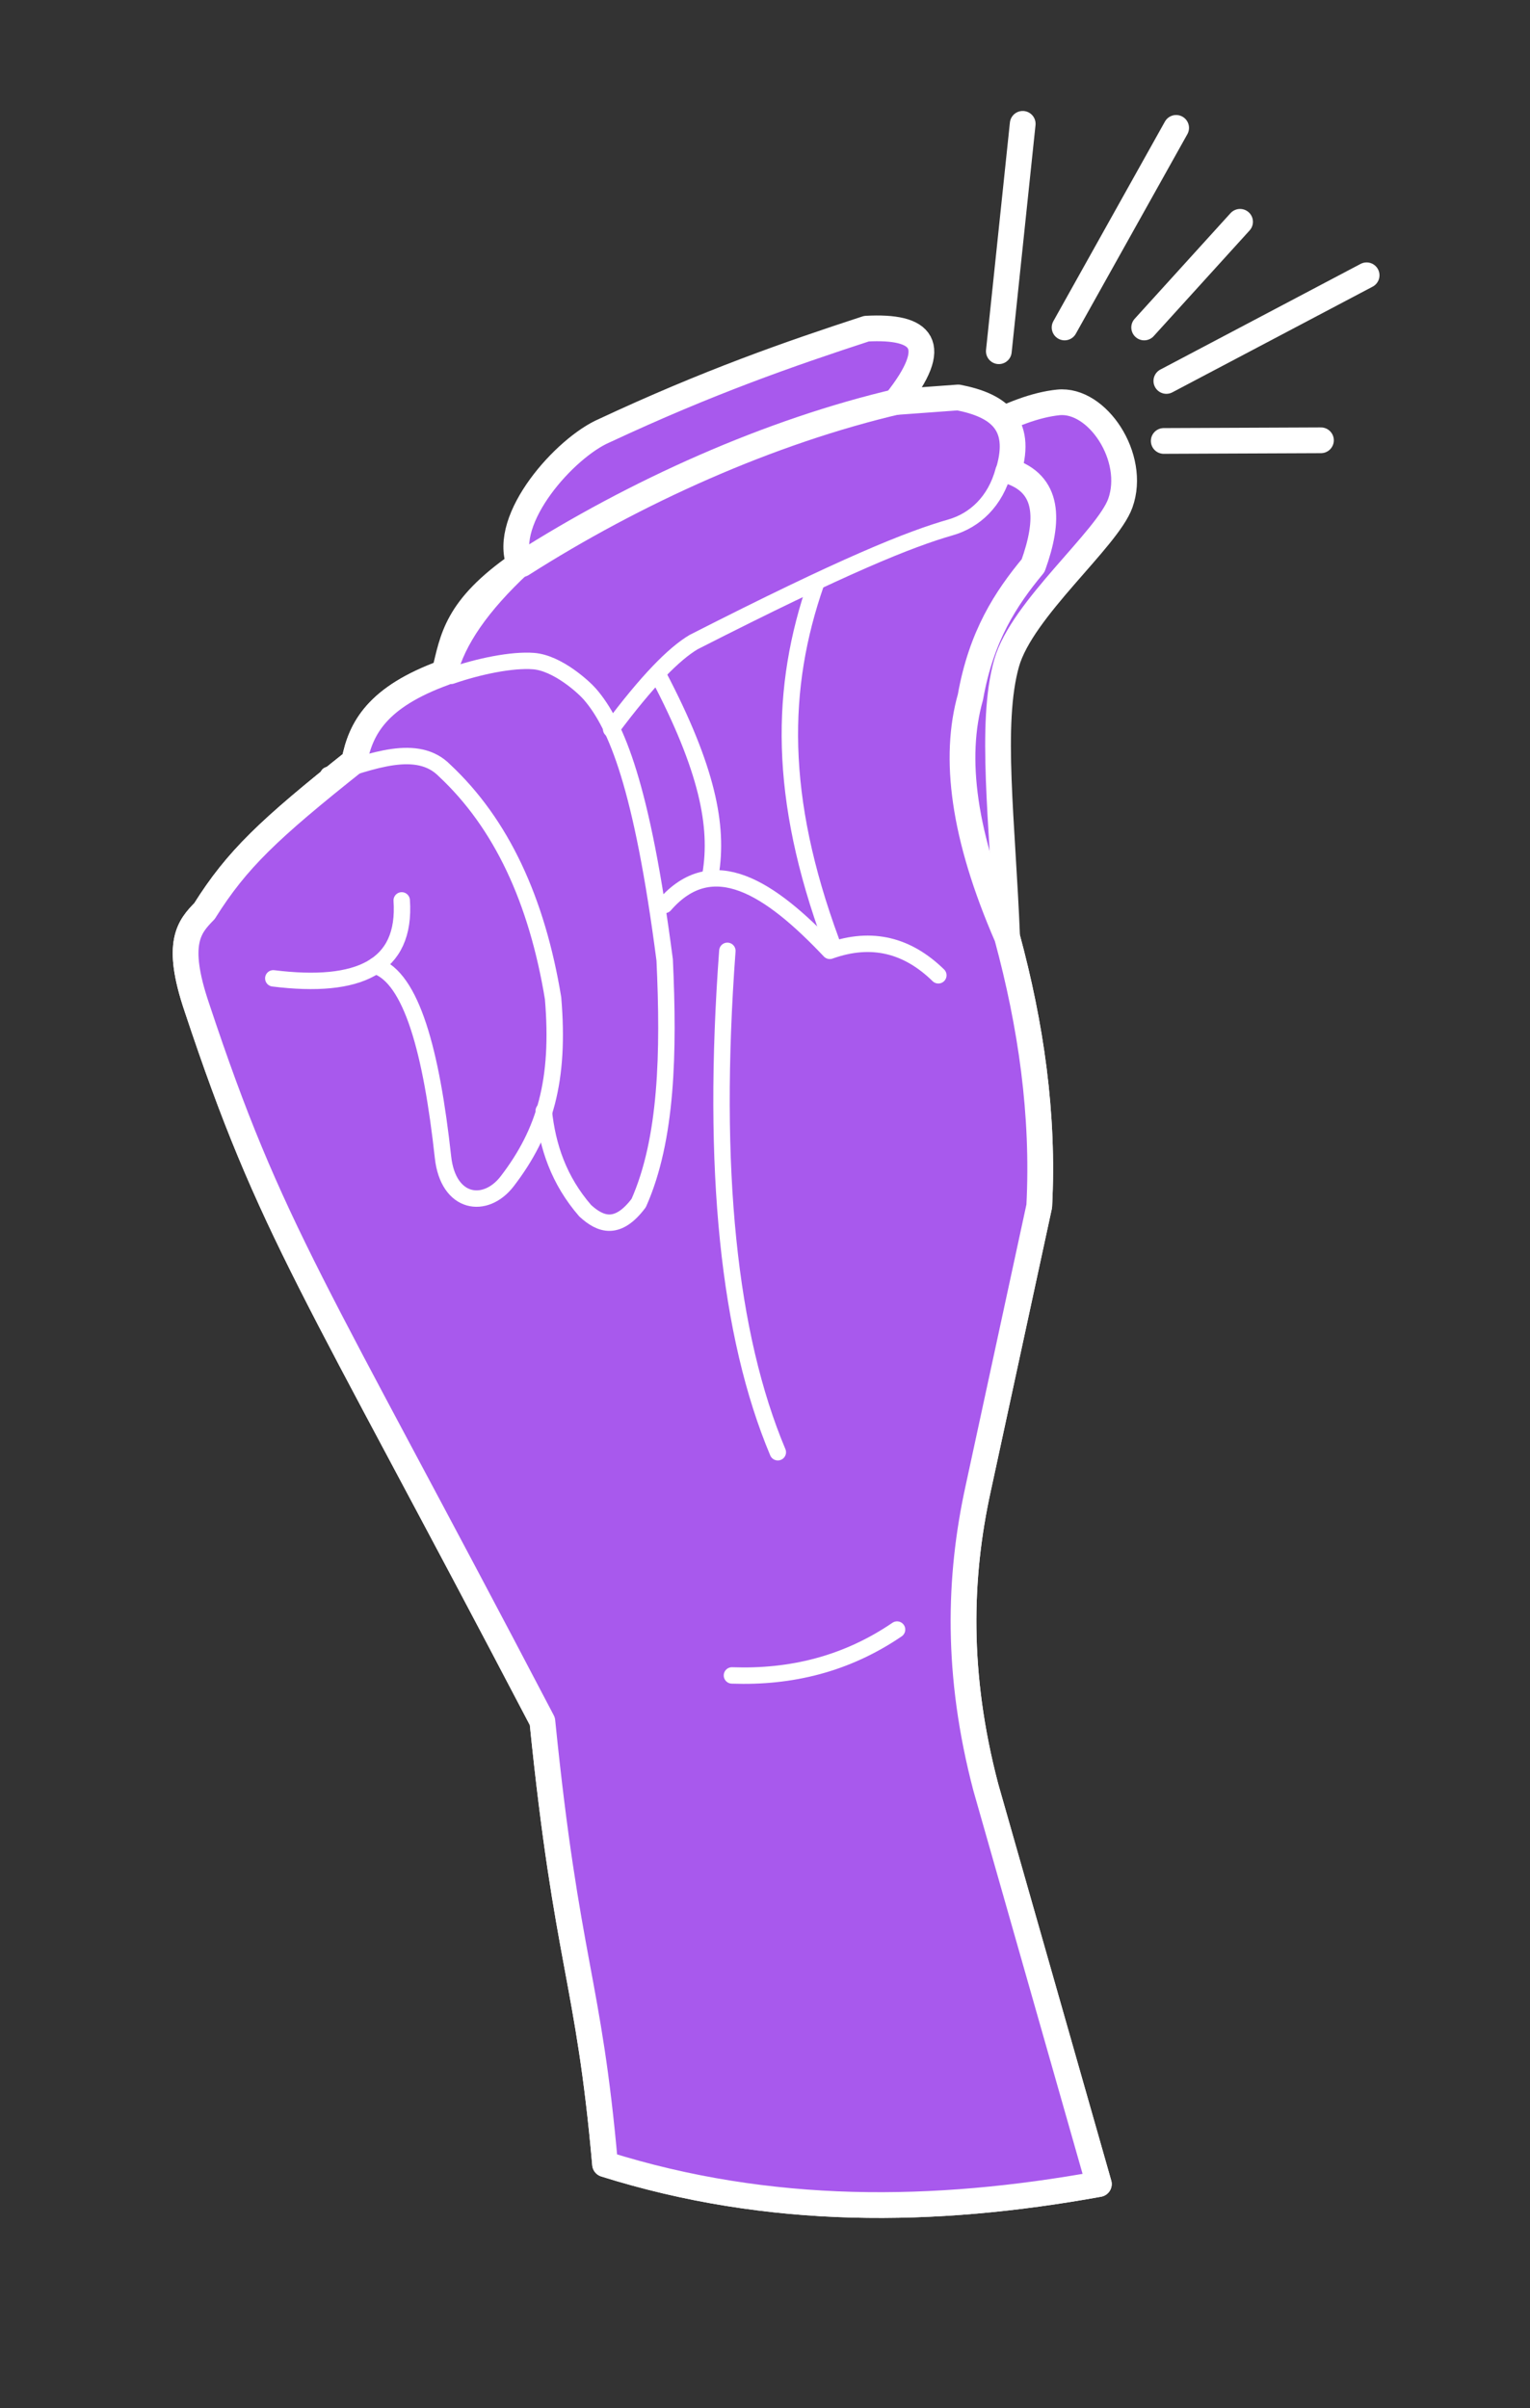 <?xml version="1.0" encoding="UTF-8" standalone="no"?><!DOCTYPE svg PUBLIC "-//W3C//DTD SVG 1.1//EN" "http://www.w3.org/Graphics/SVG/1.1/DTD/svg11.dtd">
<svg width="100%" height="100%" viewBox="0 0 2430 3825" version="1.1"
     xmlns="http://www.w3.org/2000/svg"
     xmlns:xlink="http://www.w3.org/1999/xlink" xml:space="preserve"
     xmlns:serif="http://www.serif.com/" style="fill-rule:evenodd;clip-rule:evenodd;stroke-linecap:round;stroke-linejoin:round;stroke-miterlimit:1.5;">
    <rect x="0" y="0" width="2430" height="3825" fill="#333333" stroke="none"/>
    <style>
        #p1 {
            animation: p1 3s linear infinite;
        }
        #p2 {
            animation: p2 3s linear infinite;
        }
        #oh {
            animation: p2 3s linear infinite;
        }
        @keyframes p1 {
            0% {
                opacity: 0;
            }
            49.99% {
                opacity: 0;
            }
            50% {
                opacity: 1;
            }
            100% {
                opacity: 1;
            }
        }
        @keyframes p2 {
            0% {
                opacity: 1;
            }
            49.99% {
                opacity: 1;
            }
            50% {
                opacity: 0;
            }
            100% {
                opacity: 0;
            }
        }
        #play *{
            animation-play-state: paused;
        }
        #play:target *{
            animation-play-state: running;
        }
    </style>
    <g id="play">
        <g id="p2">
            <path d="M1384.22,1430.48c0,-0 -21.683,-365.088 -52.16,-478.962c-24.856,-92.873 206.739,-297.732 348.703,-312.34c61.981,-6.378 124.584,87.577 98.588,160.014c-20.502,57.131 -156.361,168.262 -180.623,254.073c-27.15,96.025 -6.478,251.777 0.835,435.176c37.741,139.487 58.575,281.387 50.991,427.35l-97.125,449.204c-30.675,140.467 -34.896,294.162 12.142,473.483l179.679,630.633c-261.429,47.388 -522.854,50.567 -784.283,-31.562c-26.084,-295.879 -60.521,-316.942 -99.555,-703.479c-366.904,-701.184 -430.1,-776.654 -548.758,-1133.93c-35.029,-103.095 -11.767,-128.466 12.142,-152.975c51.496,-82.12 102.216,-129.916 237.958,-237.954c10.088,-51.966 35.788,-101.85 143.258,-140.833c13.28,-54.167 17.79,-102.26 118.98,-172.396c-28.875,-71.904 229.586,-257.952 305.05,-235.48c250.715,13.22 242.674,709.267 254.178,769.982Z" style="fill:#a859ed;stroke:#fff;stroke-width:40.88px;"/>
            <path d="M434.063,1554c135.162,16.737 211.254,-17.542 203.962,-123.833" style="fill:none;stroke:#fff;stroke-width:26.08px;"/>
            <path d="M596.371,1533.96c57.241,18.95 88.829,136.237 107.212,304.129c8.317,75.079 67.584,82.966 101.95,38.237c60.238,-78.408 83.863,-160.554 72.875,-290.762c-25.596,-155.655 -82.05,-277.363 -172.396,-361.792c-43.049,-43.729 -114.962,-15.3 -184.537,7.288" style="fill:none;stroke:#fff;stroke-width:26.08px;"/>
            <path d="M865.404,1763c5.946,56.563 22.134,111.802 63.996,160.073c24.317,22.375 51.517,32.346 84.983,-12.137c45.08,-101.288 48.096,-239.38 41.28,-386.076c-35.813,-275.525 -76.684,-373.87 -118.98,-422.491c-9.395,-10.804 -51.137,-49.259 -89.129,-52.288c-34.358,-2.741 -87.821,8.434 -130.946,23.396" style="fill:none;stroke:#fff;stroke-width:26.08px;"/>
            <path d="M1235.35,2306.72c-77.954,-185.408 -105.779,-187.702 -80.129,-534.985" style="fill:none;stroke:#fff;stroke-width:26.08px;"/>
            <path d="M1216.01,1522.1c-6.101,109.469 -49.999,393.327 -159.589,198.638" style="fill:none;stroke:#fff;stroke-width:26.08px;"/>
            <path d="M1177.58,1179.17c40.423,156.102 201.46,64.823 175.417,-86.678" style="fill:none;stroke:#fff;stroke-width:26.08px;"/>
            <path d="M1215.54,1526.4c12.929,-76.846 -56.314,-1011.26 -478.681,-537.94" style="fill:none;stroke:#fff;stroke-width:26.08px;"/>
            <path d="M1424.74,2588.38c-80.609,54.896 -168.68,76.225 -262.238,72.846" style="fill:none;stroke:#fff;stroke-width:26.08px;"/>
        </g>
        <g id="p1">
            <path d="M1376.17,522.046c87.946,-4.688 120.083,24.104 46.133,116.55l99.554,-7.283c61.596,12.016 102.784,39.729 80.13,116.55c64.691,20.616 64.845,78.108 38.85,150.545c-43.134,51.909 -82.338,111.555 -99.554,208.817c-27.15,96.025 -11.7,220.446 58.274,381.217c37.742,139.487 58.576,281.387 50.992,427.35l-97.125,449.204c-30.675,140.467 -34.896,294.162 12.142,473.483l179.679,630.633c-261.429,47.388 -522.854,50.567 -784.283,-31.562c-26.084,-295.879 -60.521,-316.942 -99.555,-703.479c-366.904,-701.184 -430.1,-776.654 -548.758,-1133.93c-35.029,-103.095 -11.767,-128.466 12.142,-152.975c51.496,-82.12 102.216,-129.916 237.958,-237.954c10.088,-51.966 35.788,-101.85 143.258,-140.833c13.28,-54.167 53.9,-111.754 118.98,-172.396c-28.875,-71.904 72.9,-185.271 134.675,-211.85c165.425,-77.292 293.45,-121.862 416.508,-162.083" style="fill:#a859ed;stroke:#fff;stroke-width:40.88px;"/>
            <path d="M434.063,1554c135.162,16.737 211.254,-17.542 203.962,-123.833" style="fill:none;stroke:#fff;stroke-width:26.08px;"/>
            <path d="M596.371,1533.96c57.241,18.95 88.829,136.237 107.212,304.129c8.317,75.079 67.584,82.966 101.95,38.237c60.238,-78.408 83.863,-160.554 72.875,-290.762c-25.596,-155.655 -82.05,-277.363 -172.396,-361.792c-43.049,-43.729 -114.962,-15.3 -184.537,7.288" style="fill:none;stroke:#fff;stroke-width:26.08px;"/>
            <path d="M863.579,1764.46c5.946,56.562 23.958,110.341 65.821,158.612c24.317,22.375 51.517,32.346 84.983,-12.137c45.08,-101.288 48.096,-239.38 41.28,-386.076c-35.813,-275.525 -76.684,-373.87 -118.98,-422.491c-9.395,-10.804 -51.137,-49.259 -89.129,-52.288c-34.358,-2.741 -87.821,8.434 -130.946,23.396" style="fill:none;stroke:#fff;stroke-width:26.08px;"/>
            <path d="M1235.35,2306.72c-77.954,-185.408 -105.779,-449.142 -80.129,-796.425" style="fill:none;stroke:#fff;stroke-width:26.08px;"/>
            <path d="M1490.3,1549.15c-48.167,-47.033 -104.8,-63.042 -172.396,-38.85c-95.325,-100.758 -186.362,-160.088 -262.238,-72.846" style="fill:none;stroke:#fff;stroke-width:26.08px;"/>
            <path d="M1594.03,747.204c-13.108,49.584 -46.116,79.538 -84.312,90.5c-65.029,18.663 -167.842,59.713 -407.925,182.108c-31.463,18.592 -73.754,61.538 -131.117,138.405" style="fill:none;stroke:#fff;stroke-width:26.08px;"/>
            <path d="M1296.08,926.446c-57.562,165.508 -60.658,339.012 24.25,569.279" style="fill:none;stroke:#fff;stroke-width:26.08px;"/>
            <path d="M1128.51,1388.89c12.929,-76.846 -5.187,-168.321 -82.912,-316.4" style="fill:none;stroke:#fff;stroke-width:26.08px;"/>
            <path d="M1424.74,2588.38c-80.609,54.896 -168.68,76.225 -262.238,72.846" style="fill:none;stroke:#fff;stroke-width:26.08px;"/>
            <path d="M1428.62,637.108c-207.021,48.017 -420.454,144.675 -599.846,259" style="fill:none;stroke:#fff;stroke-width:40.88px;"/>
        </g>
        <g id="oh">
            <path d="M1690.83,520.138l177.159,-317.017" style="fill:none;stroke:#fff;stroke-width:40.88px;"/>
            <path d="M1586.39,557.882l37.905,-361.175" style="fill:none;stroke:#fff;stroke-width:40.88px;"/>
            <path d="M1817.22,520.138l152.292,-167.834" style="fill:none;stroke:#fff;stroke-width:40.88px;"/>
            <path d="M1852.45,605.088l318.054,-167.83" style="fill:none;stroke:#fff;stroke-width:40.88px;"/>
            <path d="M1848.3,700.4l249.675,-1.037" style="fill:none;stroke:#fff;stroke-width:40.88px;"/>
        </g>
    </g>
</svg>